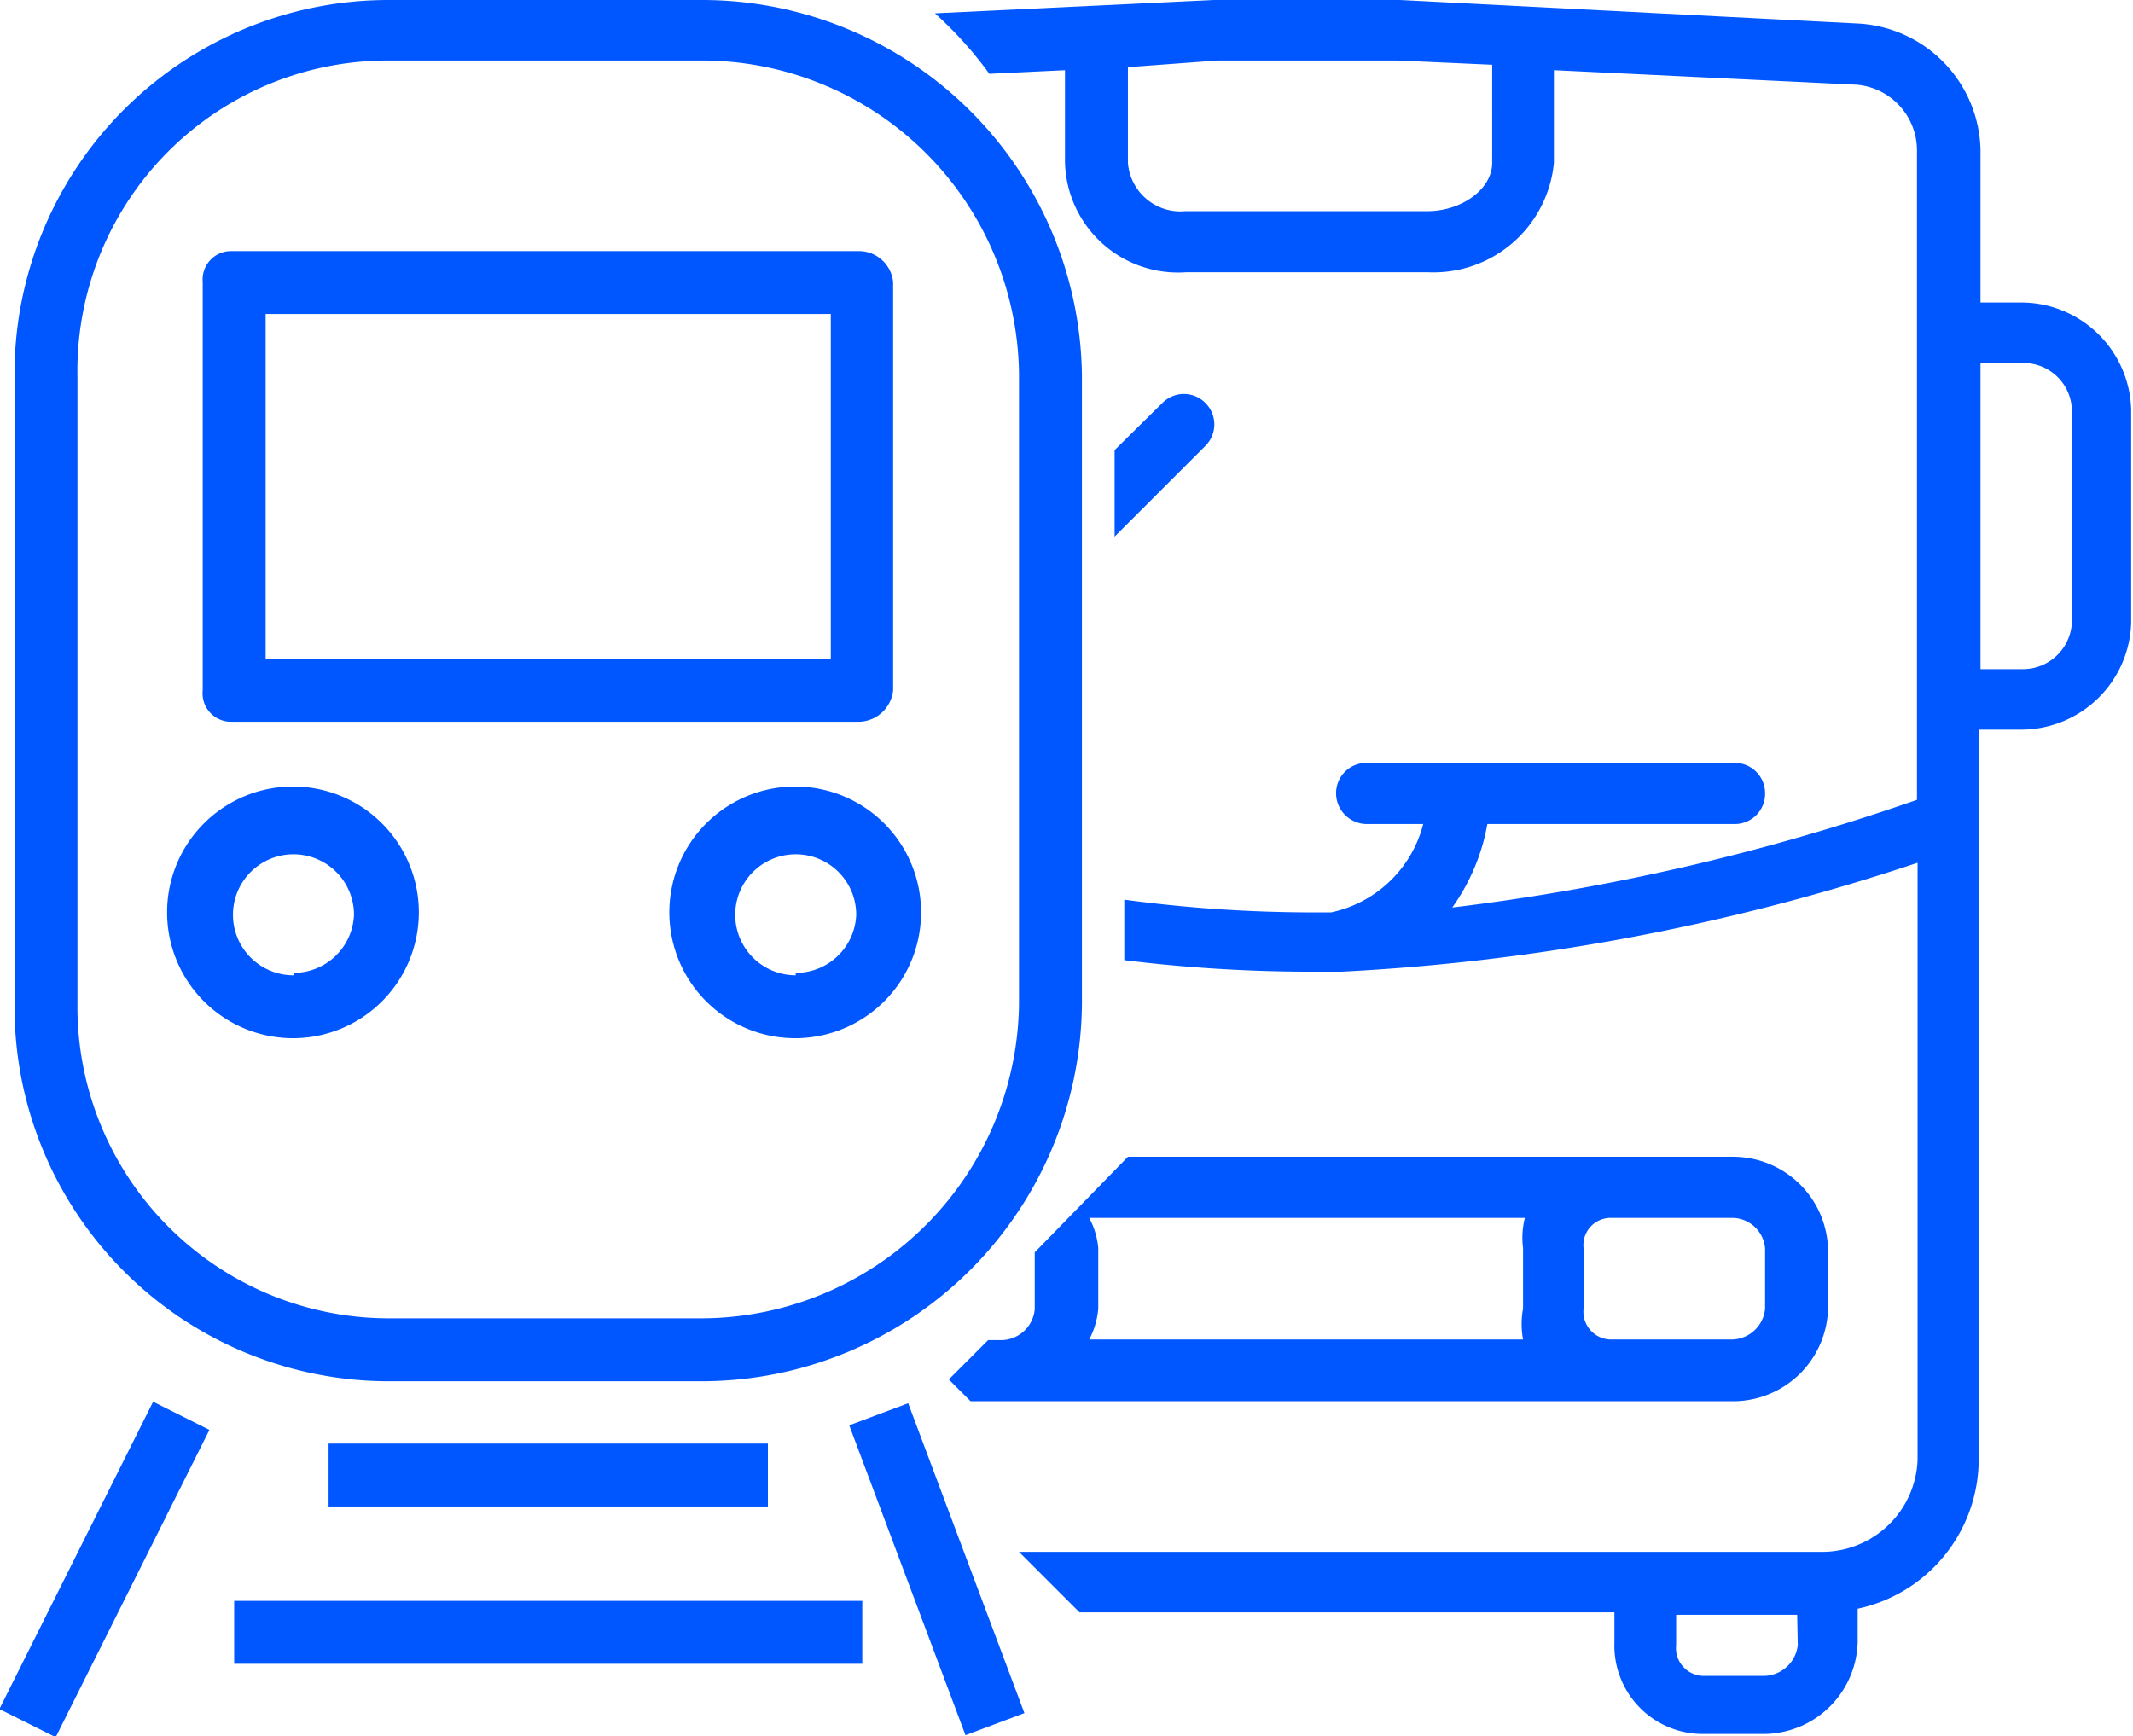 <svg xmlns="http://www.w3.org/2000/svg" viewBox="0 0 35.25 28.7"><defs><style>.cls-1{fill:#0057ff;}</style></defs><title>Asset 5</title><g id="Layer_2" data-name="Layer 2"><g id="Layer_1-2" data-name="Layer 1"><path class="cls-1" d="M33.43,5h-.7V2.48a2.14,2.14,0,0,0-2-2.09L23.13,0c-.85,0-2.23,0-3.08,0l-4.6.22a6.39,6.39,0,0,1,.9,1l1.25-.06V2.69a1.87,1.87,0,0,0,2,1.81h4a2,2,0,0,0,2.08-1.81V1.16l5,.24a1.09,1.09,0,0,1,1,1.08V13.22A36.64,36.64,0,0,1,24,15a3.39,3.39,0,0,0,.58-1.38h4.09a.5.5,0,0,0,.5-.51.5.5,0,0,0-.5-.5H22.59a.5.5,0,0,0-.51.5.51.51,0,0,0,.51.51h.93A2,2,0,0,1,22,15.08h-.42a23.36,23.36,0,0,1-3-.21v1a25.28,25.28,0,0,0,3,.19h.59a35.71,35.71,0,0,0,9.52-1.8v9.87a1.58,1.58,0,0,1-1.57,1.52H16.84l1,1h8.84v.5a1.46,1.46,0,0,0,1.45,1.51h1a1.56,1.56,0,0,0,1.57-1.51v-.56a2.53,2.53,0,0,0,2-2.47V12.06h.7a1.82,1.82,0,0,0,1.82-1.77V6.77A1.82,1.82,0,0,0,33.43,5ZM24.66,2.69c0,.44-.51.8-1.07.8h-4a.87.87,0,0,1-.95-.8V1.11L20.12,1c.41,0,.94,0,1.47,0s1.1,0,1.51,0l1.56.07Zm5.05,24.5a.57.57,0,0,1-.57.51h-1a.46.46,0,0,1-.44-.51v-.5h2Zm4.53-16.9a.81.81,0,0,1-.81.77h-.7V6h.7a.8.8,0,0,1,.81.76Z"/><path class="cls-1" d="M19.92,6.66a.5.5,0,0,0-.71,0l-.79.78V8.87l1.5-1.5A.5.5,0,0,0,19.92,6.66Z"/><path class="cls-1" d="M28.64,19.12h-10L17.1,20.7v.94a.56.56,0,0,1-.56.51h-.21l-.65.65.36.36h12.6a1.57,1.57,0,0,0,1.57-1.52v-1A1.57,1.57,0,0,0,28.64,19.12Zm-3.47,1.51v1a1.39,1.39,0,0,0,0,.51H18a1.33,1.33,0,0,0,.15-.51v-1a1.28,1.28,0,0,0-.15-.5H25.2A1.34,1.34,0,0,0,25.17,20.63Zm4,1a.56.56,0,0,1-.56.51h-2a.46.46,0,0,1-.44-.51v-1a.45.45,0,0,1,.44-.5h2a.55.55,0,0,1,.56.5Z"/><path class="cls-1" d="M4.85,13A2.08,2.08,0,1,0,6.92,15,2.08,2.08,0,0,0,4.85,13Zm0,3.12a1,1,0,1,1,1-1A1,1,0,0,1,4.85,16.08Z"/><path class="cls-1" d="M13.15,13A2.08,2.08,0,1,0,15.22,15,2.08,2.08,0,0,0,13.15,13Zm0,3.12a1,1,0,1,1,1-1A1,1,0,0,1,13.15,16.08Z"/><path class="cls-1" d="M3.81,11.93H14.18a.58.58,0,0,0,.58-.52V4.66a.57.57,0,0,0-.58-.51H3.81a.47.47,0,0,0-.46.51v6.75A.47.47,0,0,0,3.81,11.93Zm.58-6.74h9.34v5.7H4.39Z"/><rect class="cls-1" x="-1.11" y="25.41" width="5.68" height="1.04" transform="translate(-22.24 15.89) rotate(-63.43)"/><rect class="cls-1" x="14.96" y="23.2" width="1.04" height="5.47" transform="translate(-8.12 7.09) rotate(-20.56)"/><rect class="cls-1" x="5.43" y="23.86" width="7.26" height="1.04"/><rect class="cls-1" x="3.87" y="26.46" width="10.38" height="1.04"/><path class="cls-1" d="M11.6,0H6.4A6.18,6.18,0,0,0,.24,6.22V16.59A6.19,6.19,0,0,0,6.4,22.83h5.2a6.29,6.29,0,0,0,6.28-6.24V6.22A6.28,6.28,0,0,0,11.6,0Zm5.24,16.59a5.26,5.26,0,0,1-5.24,5.2H6.4a5.15,5.15,0,0,1-5.12-5.2V6.22A5.13,5.13,0,0,1,6.4,1h5.2a5.24,5.24,0,0,1,5.24,5.18Z"/></g></g></svg>